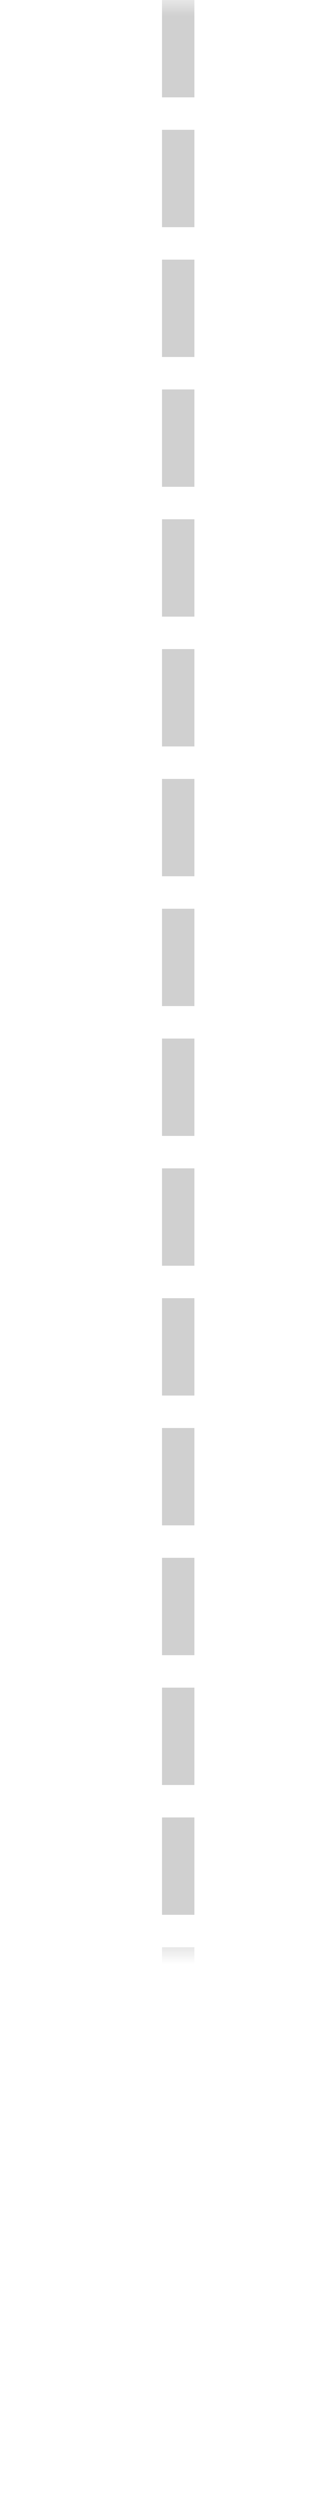﻿<?xml version="1.0" encoding="utf-8"?>
<svg version="1.1" xmlns:xlink="http://www.w3.org/1999/xlink" width="10px" height="77px" preserveAspectRatio="xMidYMin meet" viewBox="503 285  8 77" xmlns="http://www.w3.org/2000/svg">
  <defs>
    <mask fill="white" id="clip981">
      <path d="M 504.5 345  L 571.5 345  L 571.5 369  L 504.5 369  Z M 504 285  L 650 285  L 650 369  L 504 369  Z " fill-rule="evenodd" />
    </mask>
  </defs>
  <path d="M 507.5 285  L 507.5 352  A 5 5 0 0 0 512.5 357.5 L 636 357.5  " stroke-width="1" stroke-dasharray="3,1" stroke="#cccccc" fill="none" stroke-opacity="0.918" mask="url(#clip981)" />
  <path d="M 635 363.8  L 641 357.5  L 635 351.2  L 635 363.8  Z " fill-rule="nonzero" fill="#cccccc" stroke="none" fill-opacity="0.918" mask="url(#clip981)" />
</svg>